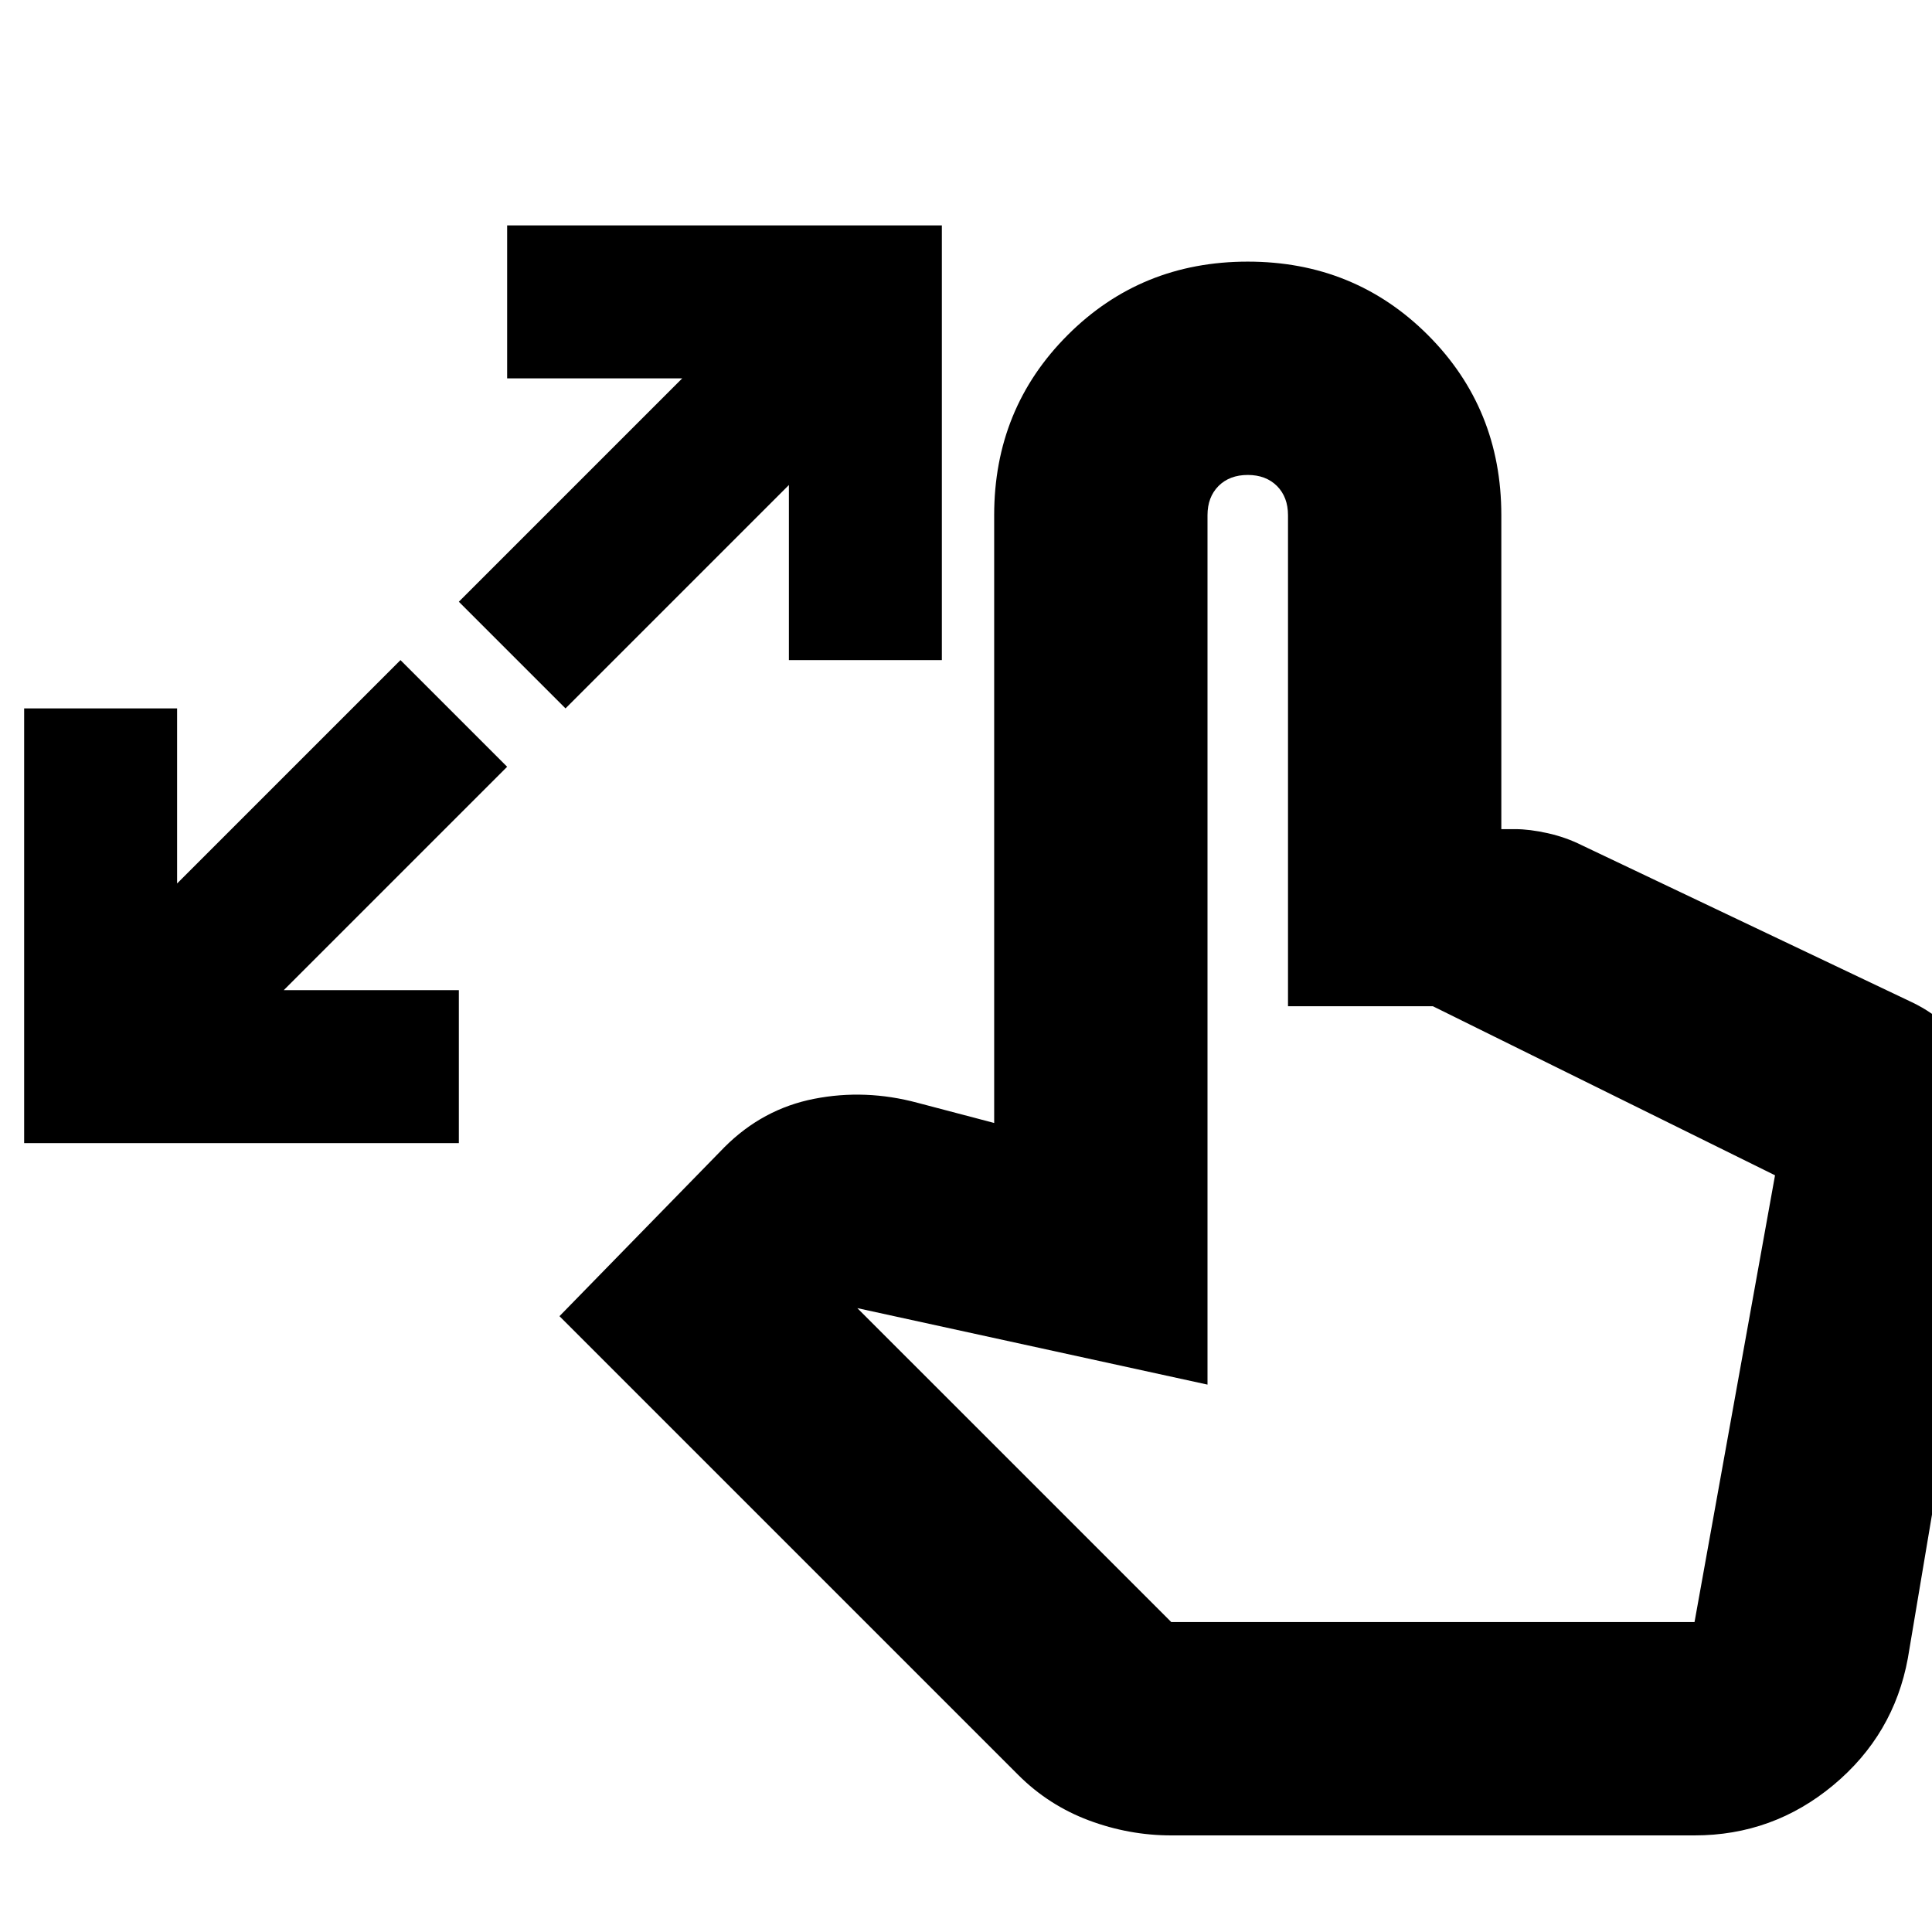 <svg xmlns="http://www.w3.org/2000/svg" height="24" width="24"><path d="M.3 14.2V8.8h1.9v2.175L4.975 8.2 6.3 9.525 3.525 12.3H5.7v1.9Zm6.725-5.4L5.7 7.475 8.475 4.7H6.3V2.8h5.4v5.4H9.8V6.025Zm7.525 14q-.525 0-1.025-.187-.5-.188-.875-.563l-5.7-5.7L9 14.25q.475-.475 1.113-.6.637-.125 1.287.05l.95.25V6.4q0-1.325.913-2.238.912-.912 2.237-.912 1.325 0 2.238.912.912.913.912 2.238v3.9h.175q.175 0 .4.05.225.05.425.15l4.1 1.95q.525.25.812.787.288.538.188 1.113L23.7 20.6q-.175.95-.925 1.575t-1.725.625Zm0-2.65h6.5l1-5.55-4.25-2.1H16V6.4q0-.225-.137-.363-.138-.137-.363-.137-.225 0-.363.137Q15 6.175 15 6.4v10.8l-4.35-.95Z"/></svg>